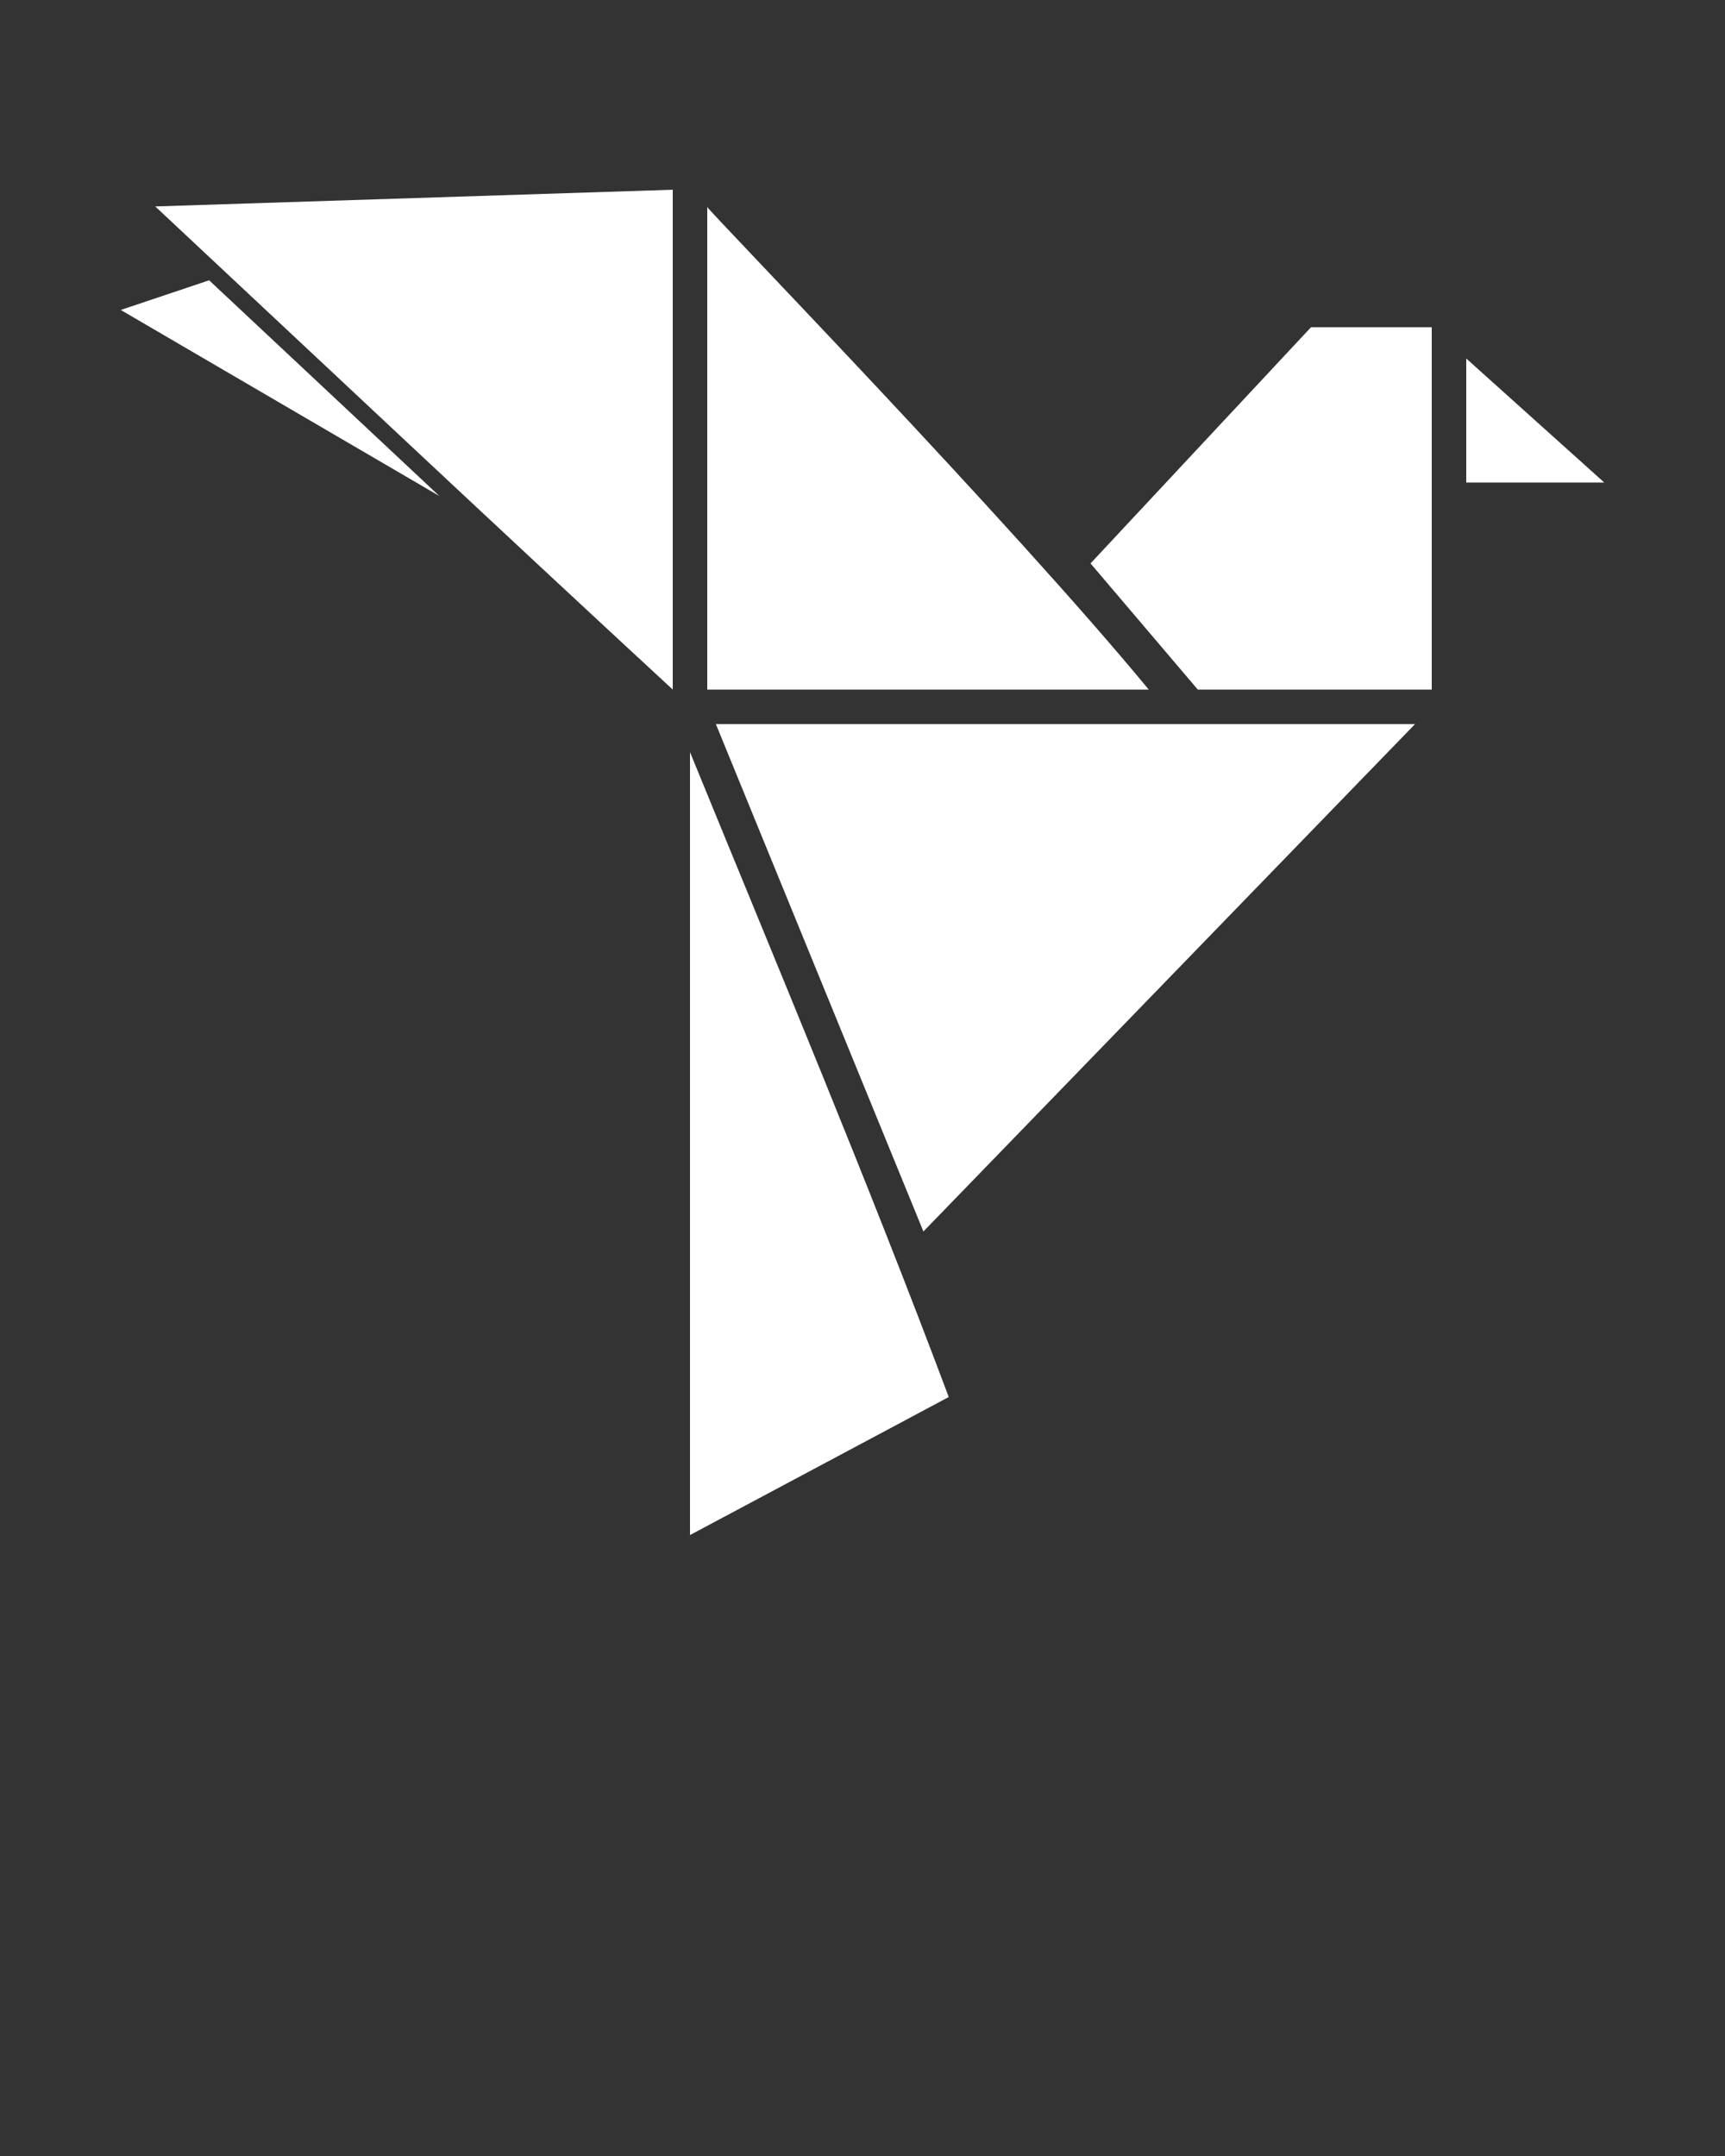 <svg xmlns:dc="http://purl.org/dc/elements/1.1/" xmlns:cc="http://creativecommons.org/ns#" xmlns:rdf="http://www.w3.org/1999/02/22-rdf-syntax-ns#" xmlns:svg="http://www.w3.org/2000/svg" xmlns="http://www.w3.org/2000/svg" xmlns:sodipodi="http://sodipodi.sourceforge.net/DTD/sodipodi-0.dtd" xmlns:inkscape="http://www.inkscape.org/namespaces/inkscape" version="1.1" x="0px" y="0px" viewBox="0 0 100 125">
    <rect x="0" y="0" width="100" height="125" fill="#333333" stroke="none"/>
    <g transform="translate(0,-952.362)">
        <path d="m 39,963.362 0,28.98 c -10.021,-9.258 -20.016,-18.669 -30,-28.011 l 30,-0.969 z m 2,1 c 0.044,0.203 17.54,18.205 25.594,27.98 l -25.594,0 0,-27.98 z m -28.875,4.252 13.344,12.505 -18.469,-10.786 5.125,-1.72 z m 70.875,2.72 0,9.004 0,12.005 -13.562,0 -6.219,-7.315 12.781,-13.693 7,0 z m 2,1.813 8,7.19 -8,0 0,-7.19 z m -2.969,21.196 -28.5,29.418 -12.031,-29.418 40.531,0 z m -42.031,1.626 c 5.081,12.433 10.285,24.813 15,37.39 l -15,8.003 0,-45.393 z" style="color:#000;enable-background:accumulate;" fill="#fff" stroke="none" marker="none" visibility="visible" display="inline" overflow="visible" />
    </g>
</svg>
